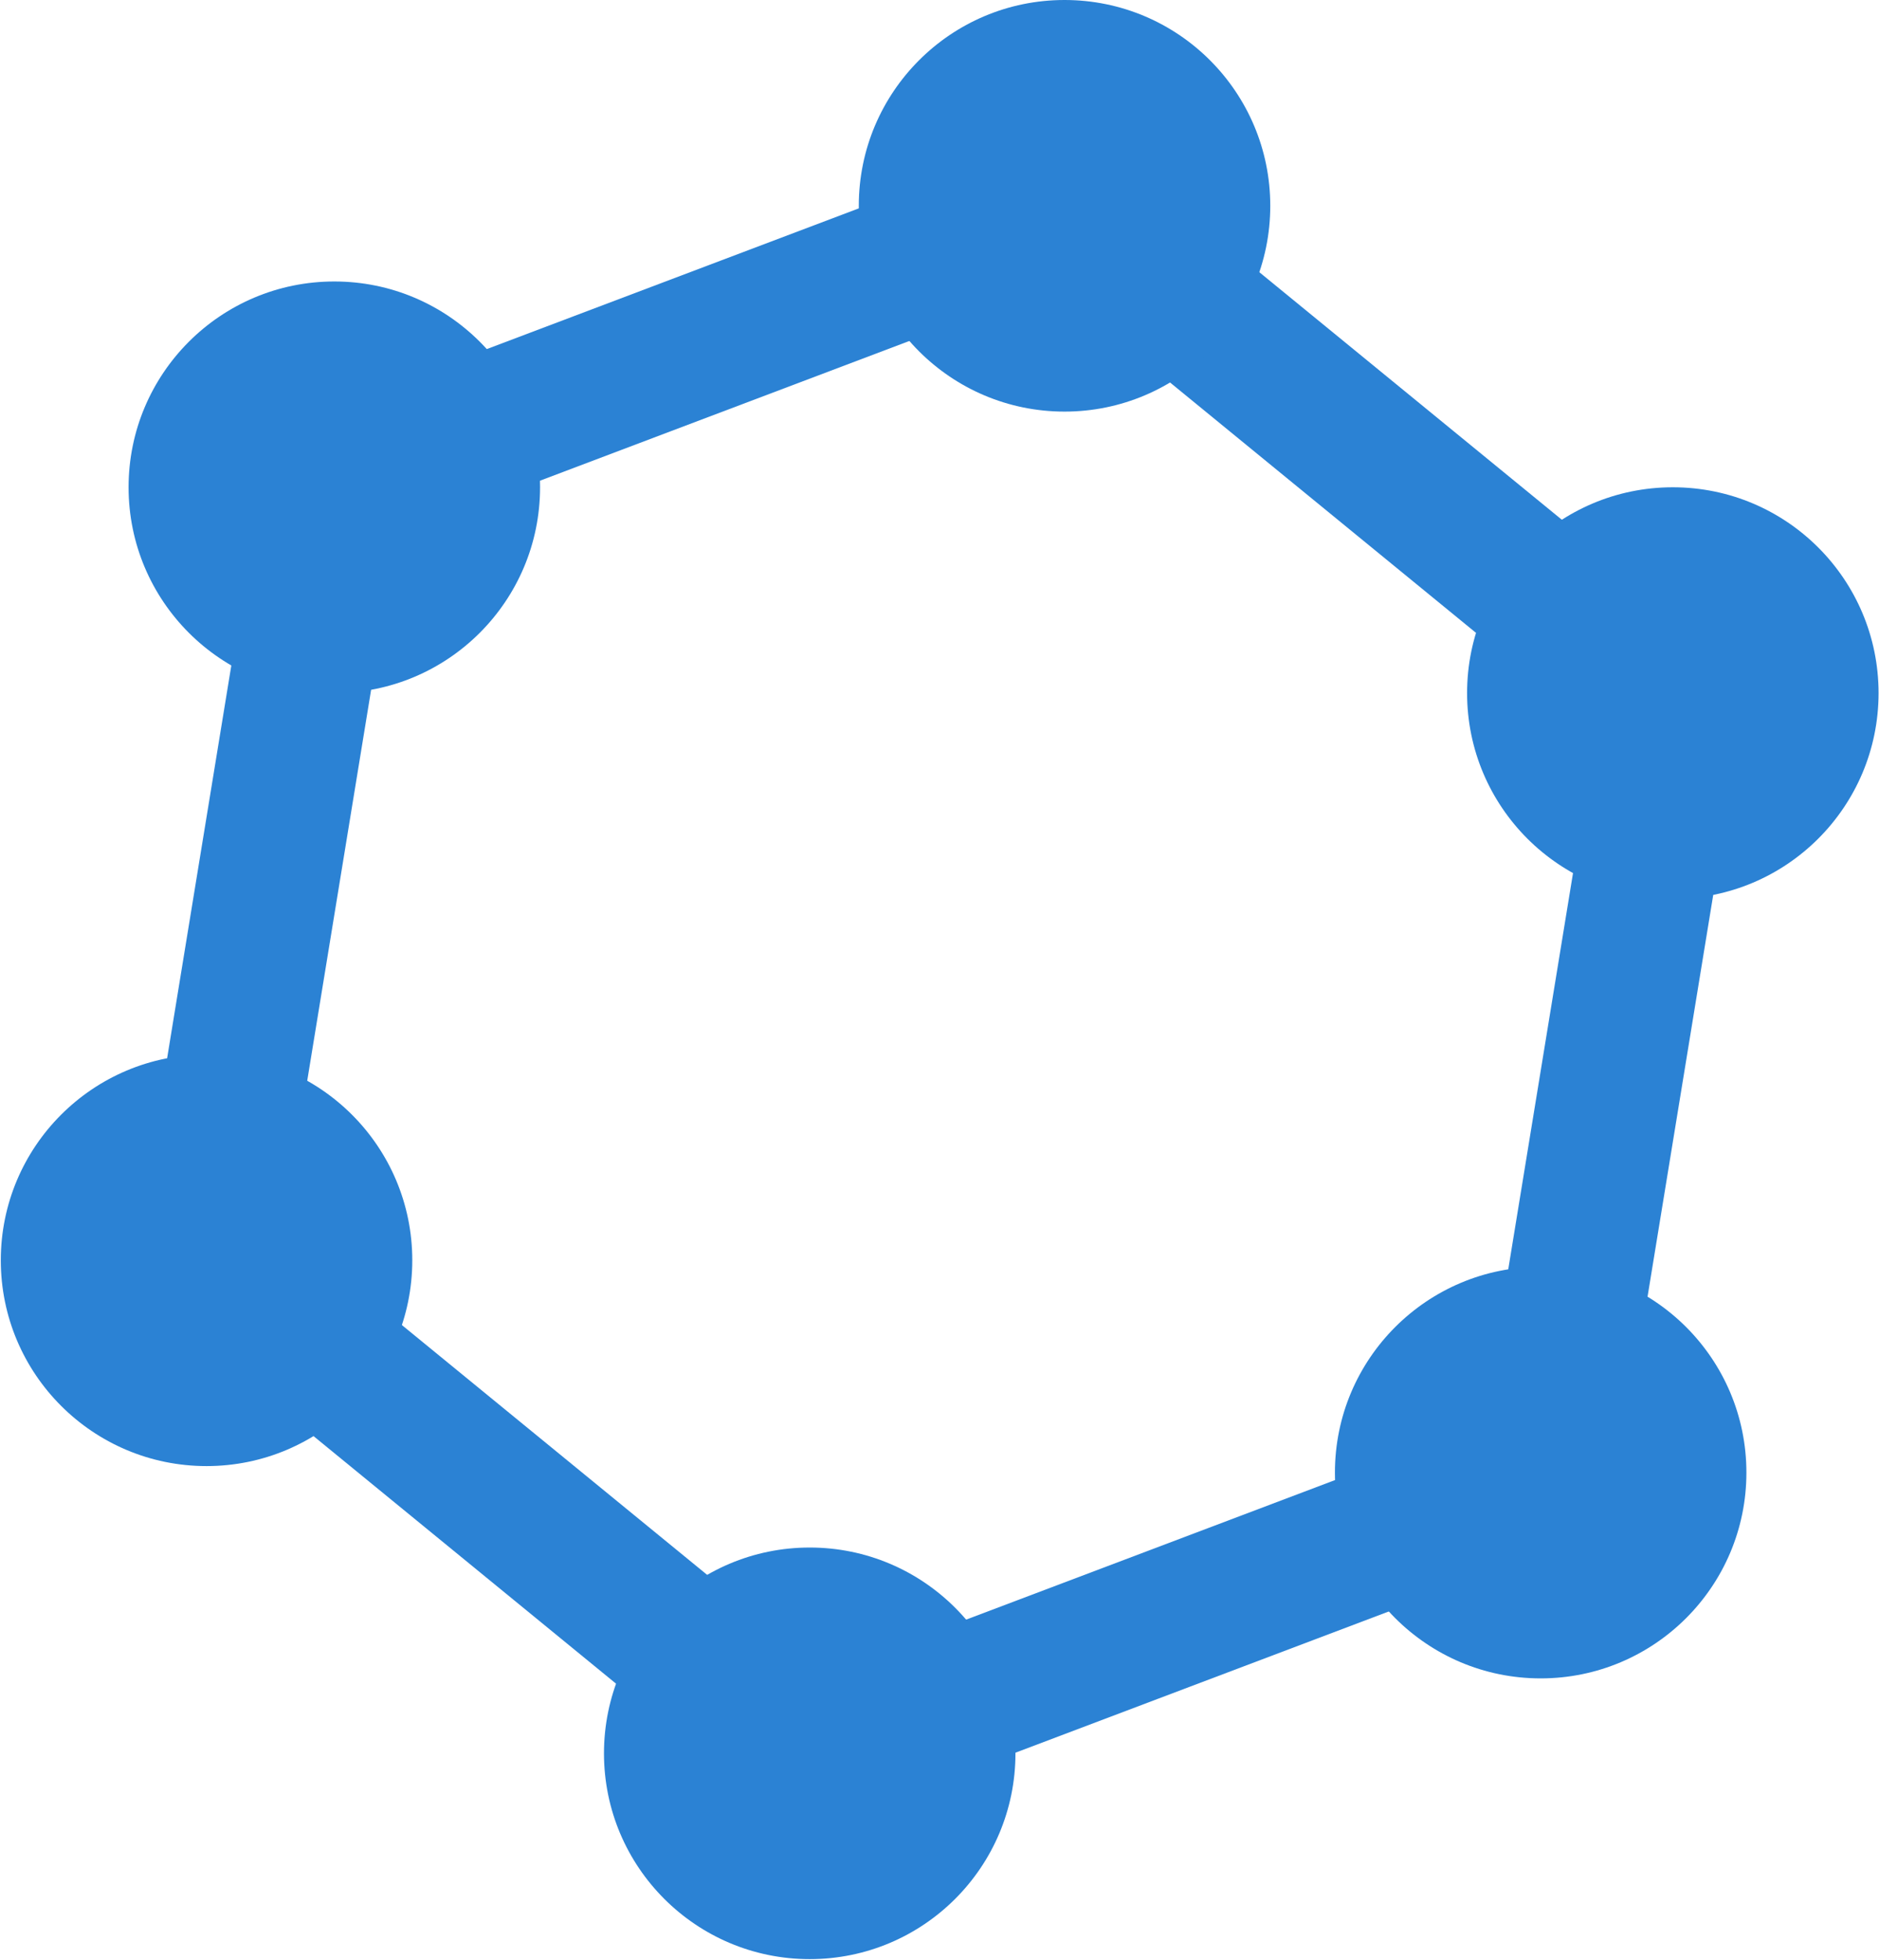 <?xml version="1.0" encoding="UTF-8"?>
<svg width="490px" height="511px" viewBox="0 0 490 511" version="1.1" xmlns="http://www.w3.org/2000/svg" xmlns:xlink="http://www.w3.org/1999/xlink">
    <!-- Generator: Sketch 49.3 (51167) - http://www.bohemiancoding.com/sketch -->
    <title>zones_white</title>
    <desc>Created with Sketch.</desc>
    <defs></defs>
    <g id="Page-1" stroke="none" stroke-width="1" fill="none" fill-rule="evenodd">
        <g id="zones">
            <polygon id="Shape" stroke="#2B82D4" stroke-width="37" points="212.067 457.094 53.862 327.67 86.842 125.95 278.028 53.652 436.235 183.074 403.254 384.794"></polygon>
            <circle id="Oval" fill="#2B82D4" fill-rule="nonzero" cx="87.183" cy="127.033" r="53.652"></circle>
            <circle id="Oval" fill="#2B82D4" fill-rule="nonzero" cx="277.605" cy="53.652" r="53.652"></circle>
            <circle id="Oval" fill="#2B82D4" fill-rule="nonzero" cx="436.234" cy="180.686" r="53.652"></circle>
            <circle id="Oval" fill="#2B82D4" fill-rule="nonzero" cx="401.77" cy="383.904" r="53.652"></circle>
            <circle id="Oval" fill="#2B82D4" fill-rule="nonzero" cx="211.156" cy="457.094" r="53.652"></circle>
            <circle id="Oval" fill="#2B82D4" fill-rule="nonzero" cx="53.862" cy="328.557" r="53.652"></circle>
        </g>
    </g>
</svg>
